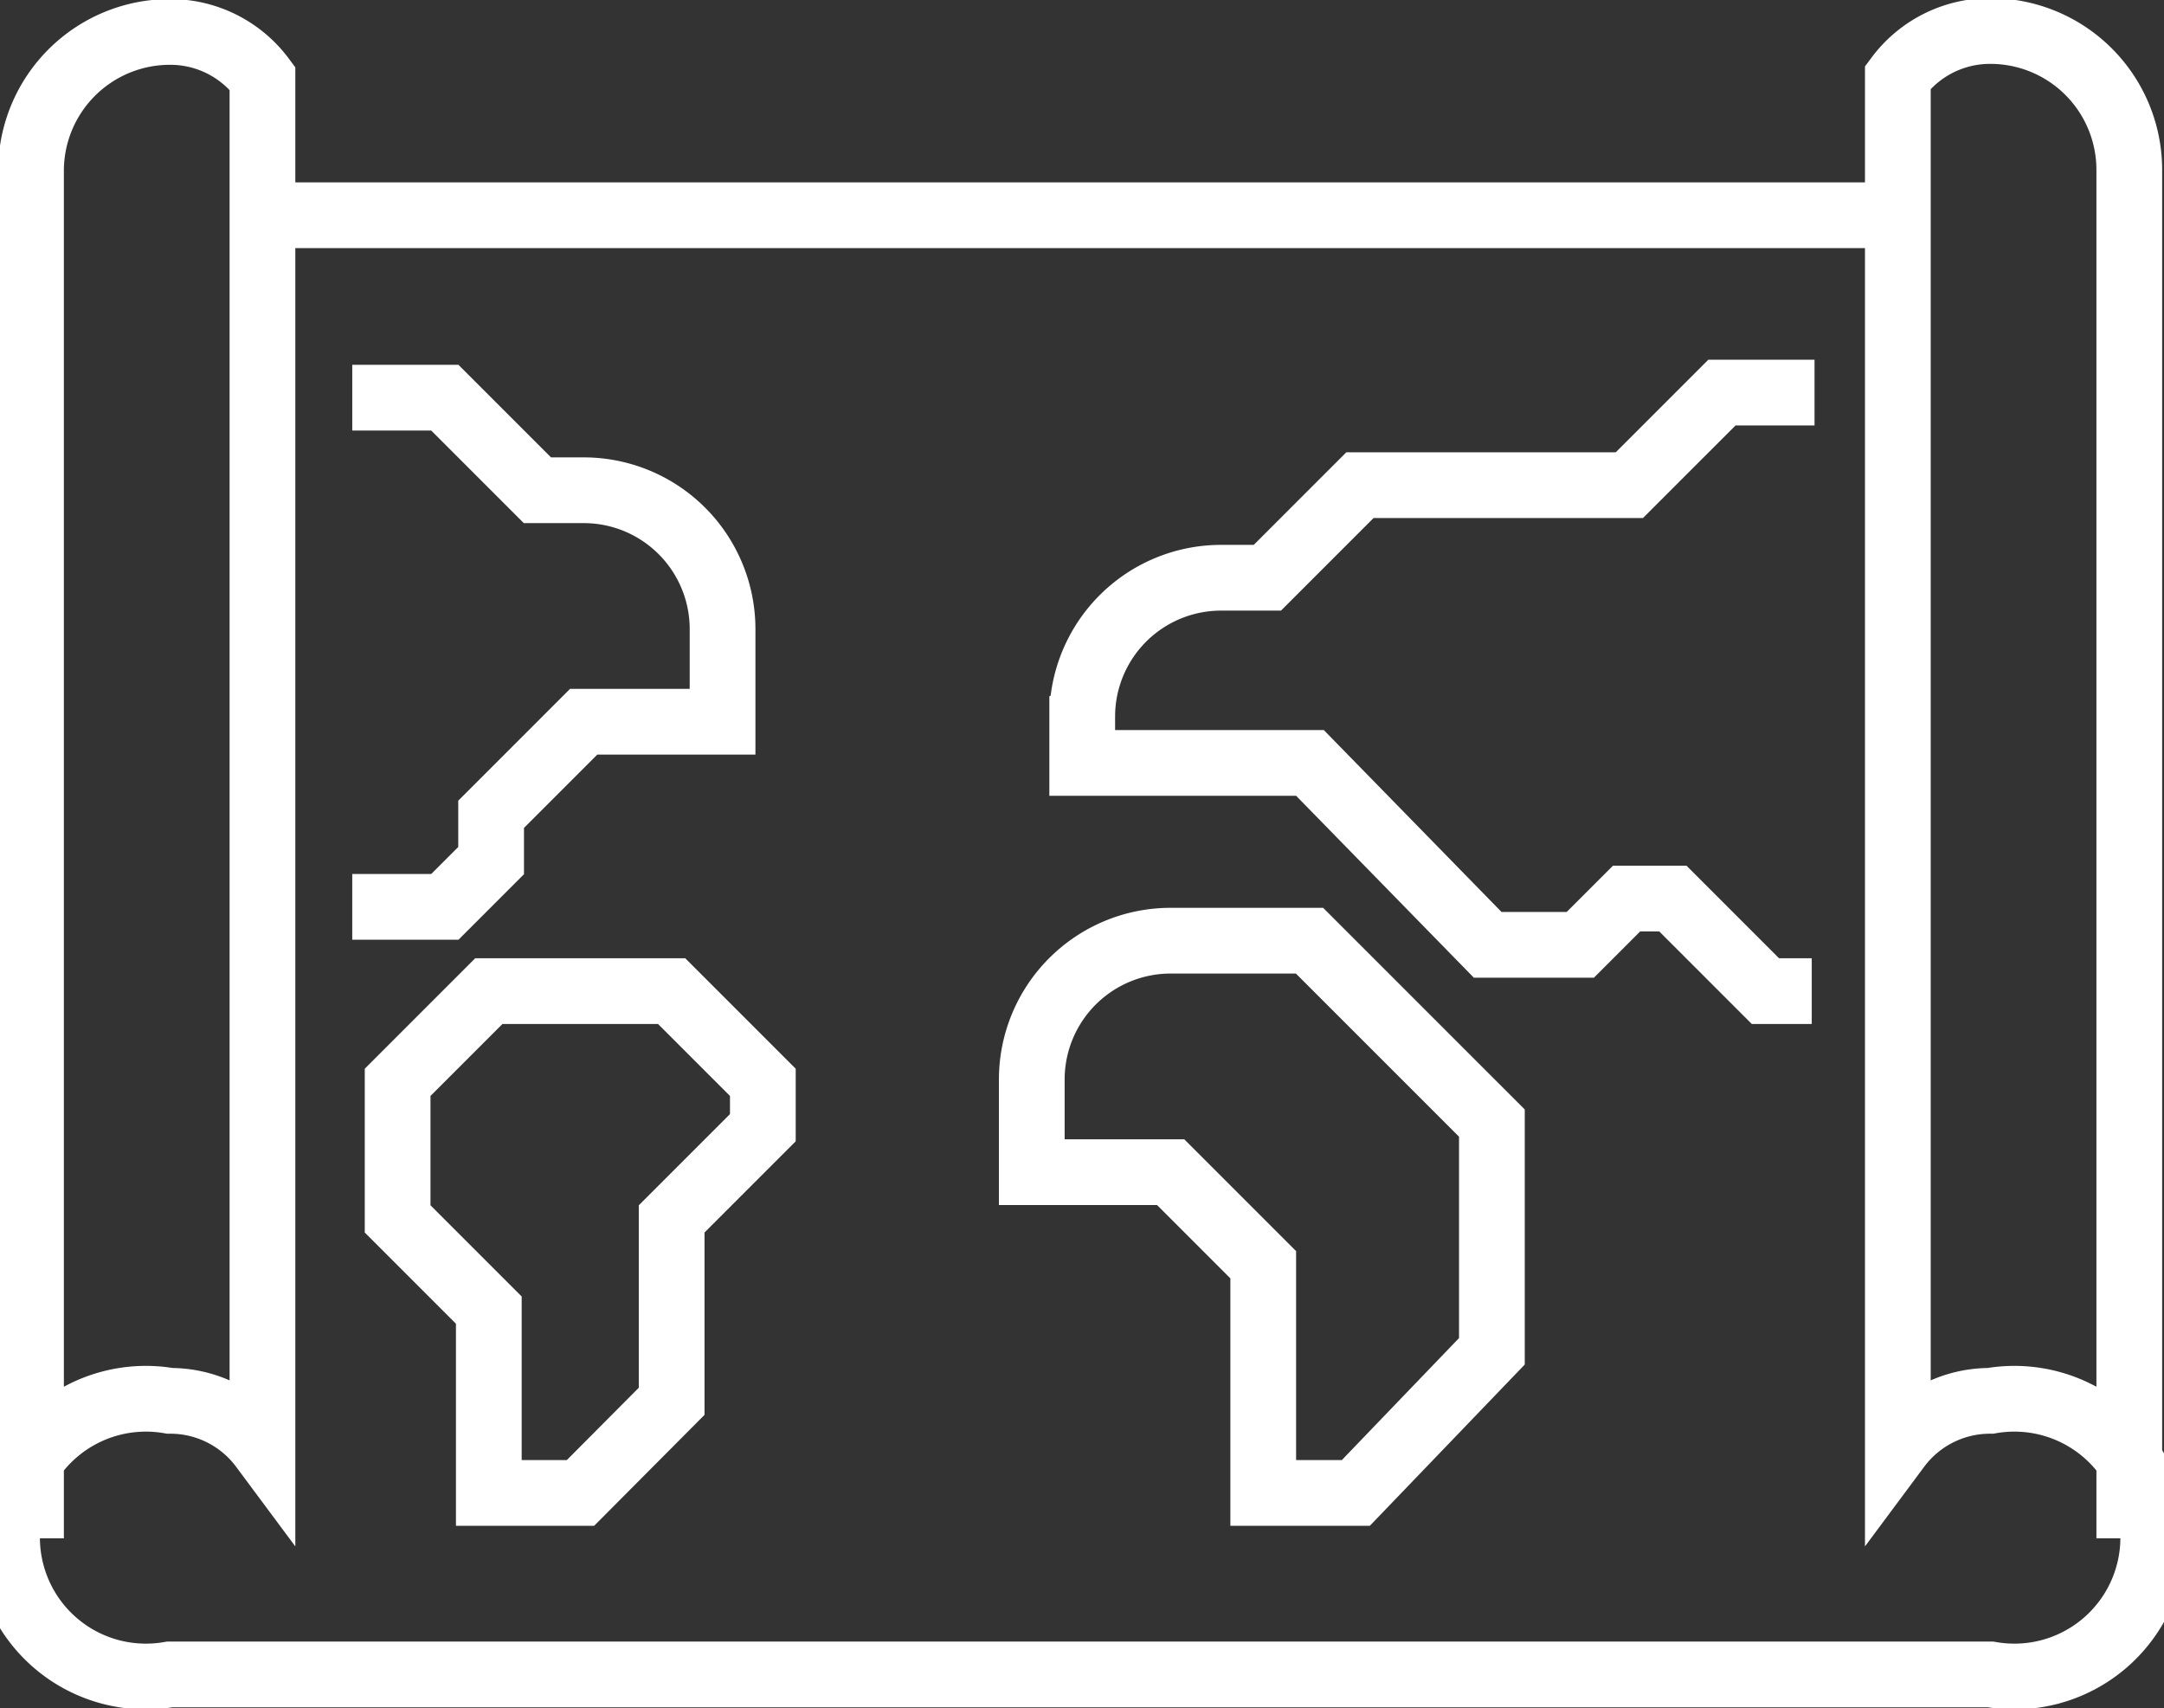 <svg xmlns="http://www.w3.org/2000/svg" viewBox="0 0 46.75 36.9"><rect x="0" y="0" width="46.75" height="36.9" fill="#333333" stroke="none"/><g data-name="Слой 2"><g data-name="10 000" fill="none" stroke="#fff" stroke-miterlimit="10" stroke-width="1.42"><path d="M46 33.23V3.67a3 3 0 0 0-3-3 2.48 2.48 0 0 0-2 1v29.59a2.48 2.48 0 0 1 2-1 3 3 0 1 1 0 5.91H3.67a3 3 0 1 1 0-5.91 2.48 2.48 0 0 1 2 1V1.69a2.48 2.48 0 0 0-2-1 3 3 0 0 0-3 3v29.54M5.64 4.65h35.47"/><path d="M7.61 8.59h2l2 2h1a3 3 0 0 1 3 3v2h-3l-2 2v1l-1 1h-2m31.53 1.82h-1l-2-2h-1l-1 1h-2l-3.84-3.93h-4.92v-1a3 3 0 0 1 3-3h1l2-2h5.82l2-2h2m-9.91 23.77h-2v-4.93l-2-2h-3v-2a3 3 0 0 1 3-3h3l3.94 3.94v4.93zm-16.75 0l1.97-1.98v-3.94l1.97-1.97v-.98l-1.97-1.97h-3.95l-1.97 1.97v2.95l1.97 1.97v3.95h1.98z"/></g></g></svg>